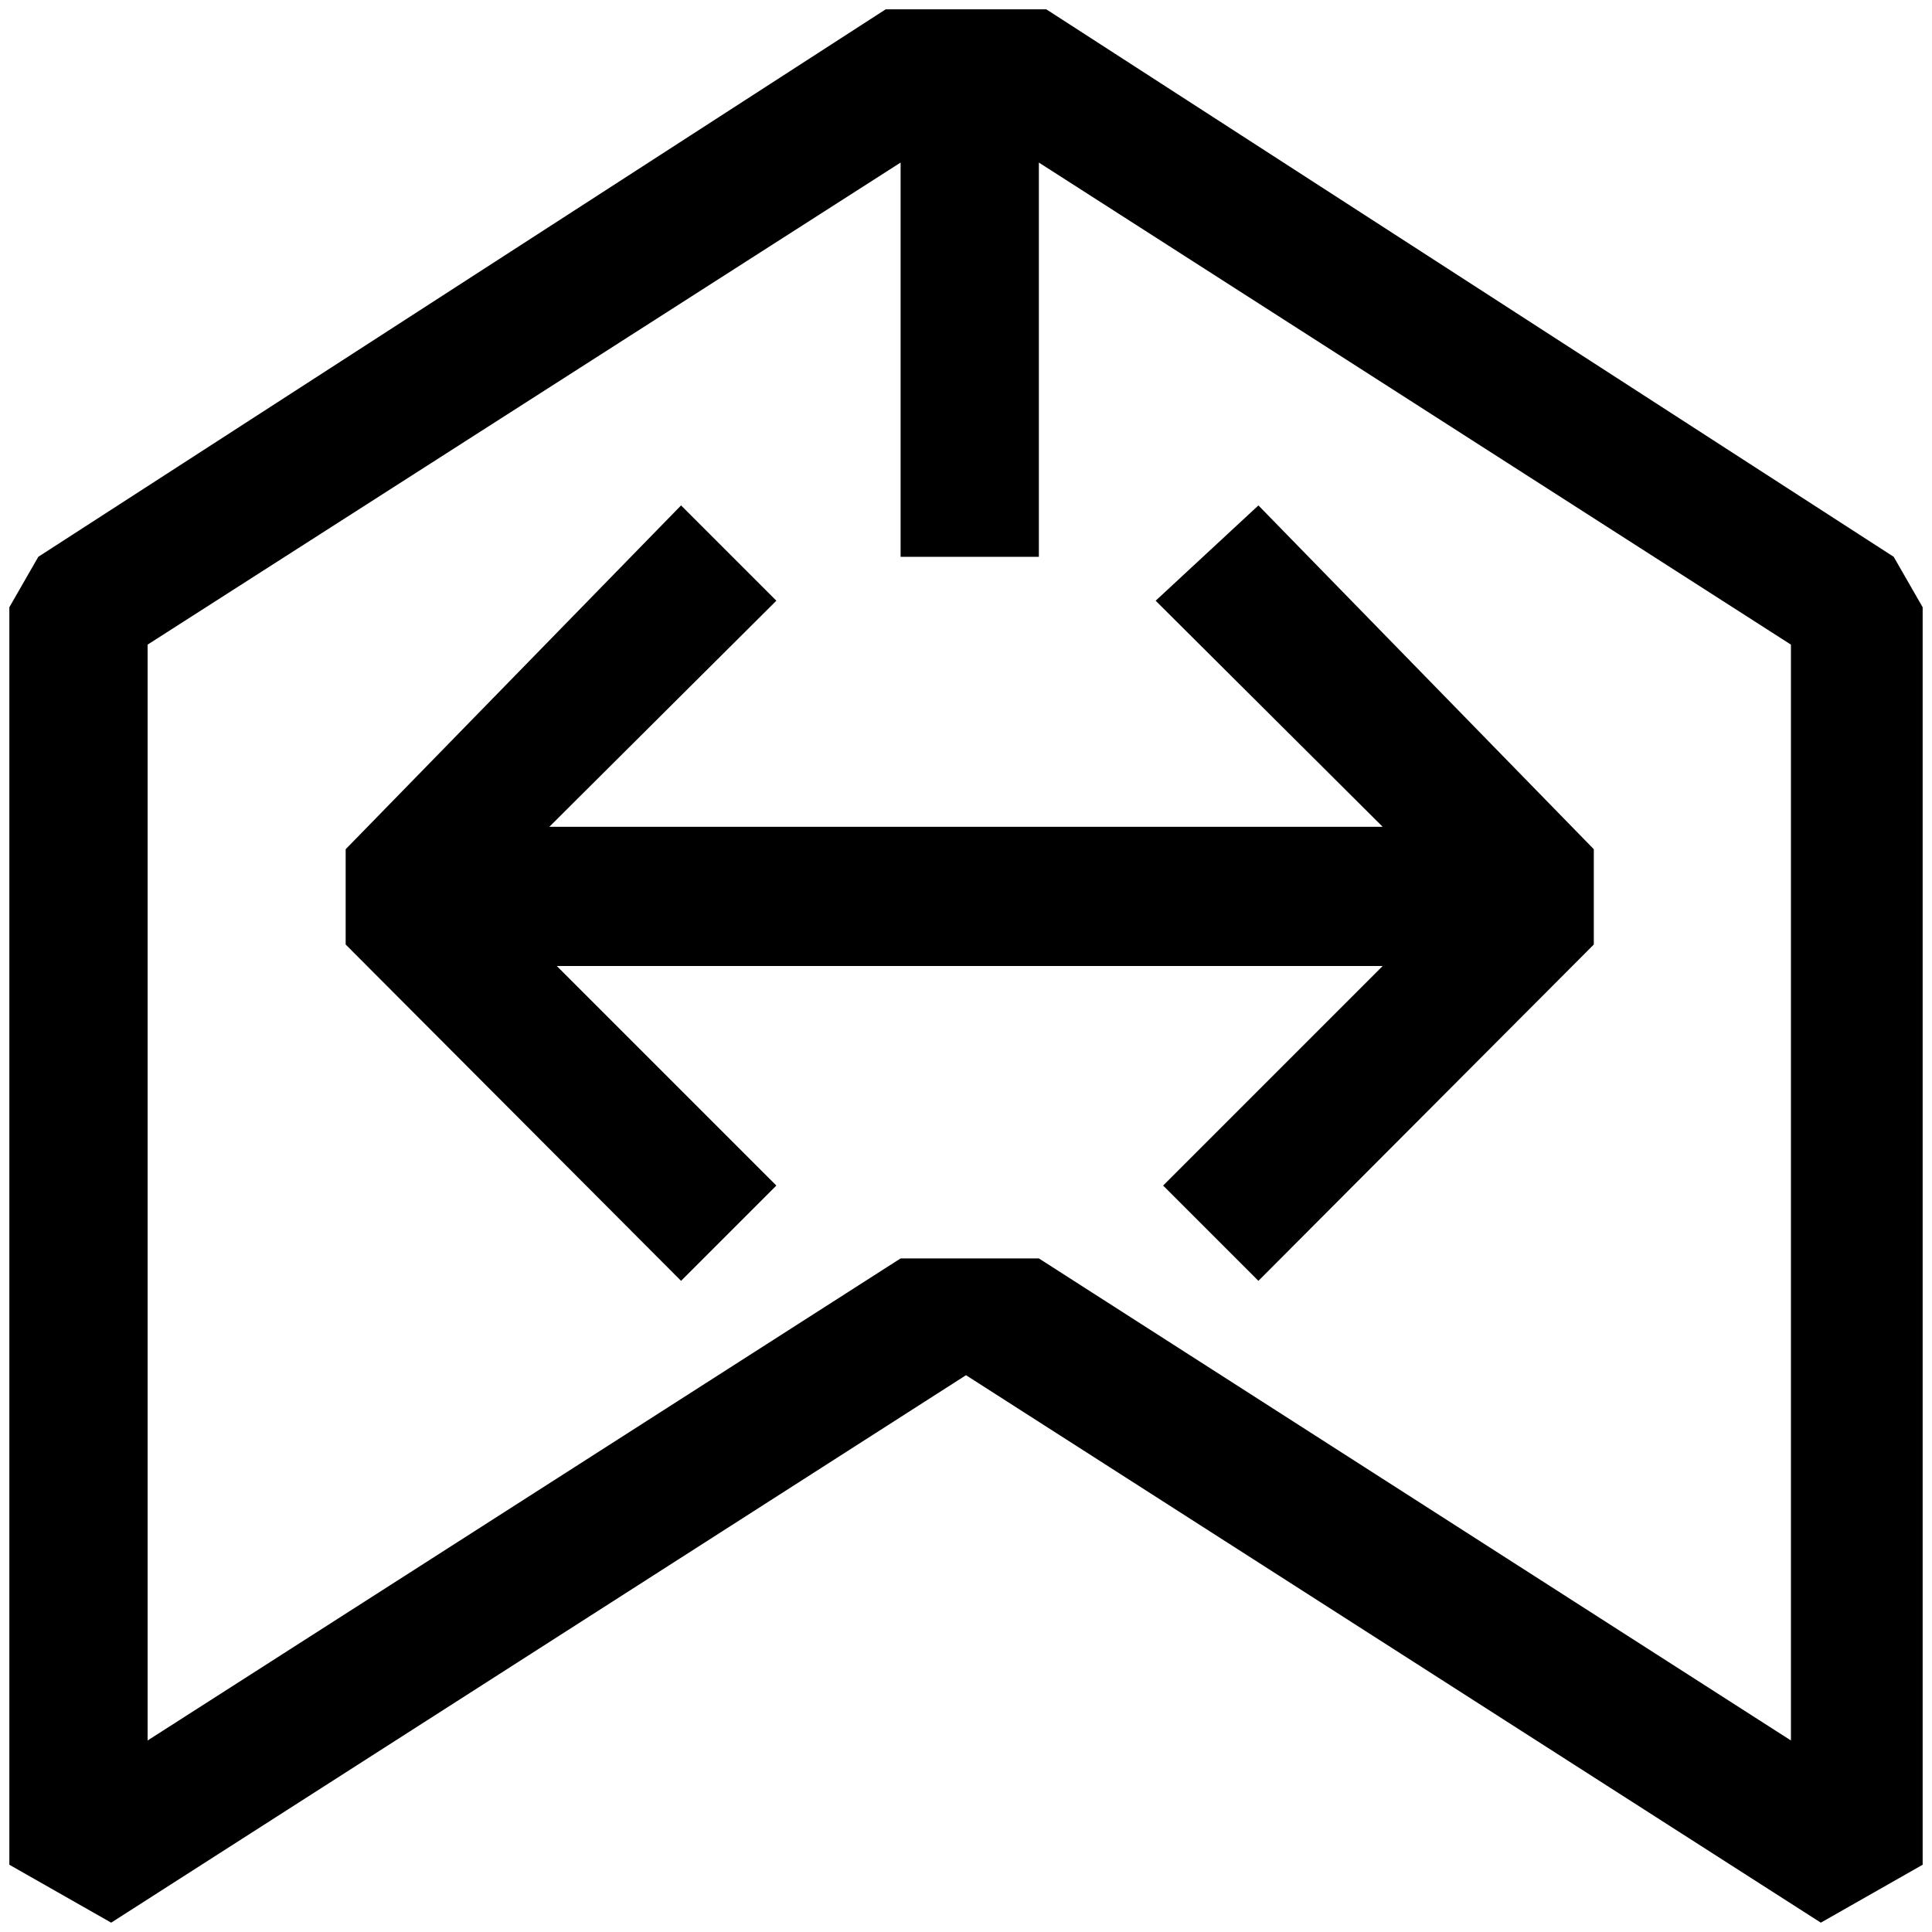 <?xml version="1.0" standalone="no"?>
<!DOCTYPE svg PUBLIC "-//W3C//DTD SVG 1.1//EN" "http://www.w3.org/Graphics/SVG/1.1/DTD/svg11.dtd" >
<svg xmlns="http://www.w3.org/2000/svg" xmlns:xlink="http://www.w3.org/1999/xlink" version="1.1" width="2048" height="2048" viewBox="-10 0 2068 2048">
   <path fill="currentColor"
d="M1110 0l907 586l31 54v1346l-109 62l-915 -586l-915 586l-109 -62v-1346l31 -54l907 -586h172zM1102 1337l805 516v-1173l-805 -516v422h-148v-422l-806 516v1173l806 -516h148zM1227 633l110 -102l359 368v102l-359 360l-102 -102l235 -235h-884l235 235l-102 102
l-359 -360v-102l359 -368l102 102l-243 242h892z" />
</svg>
